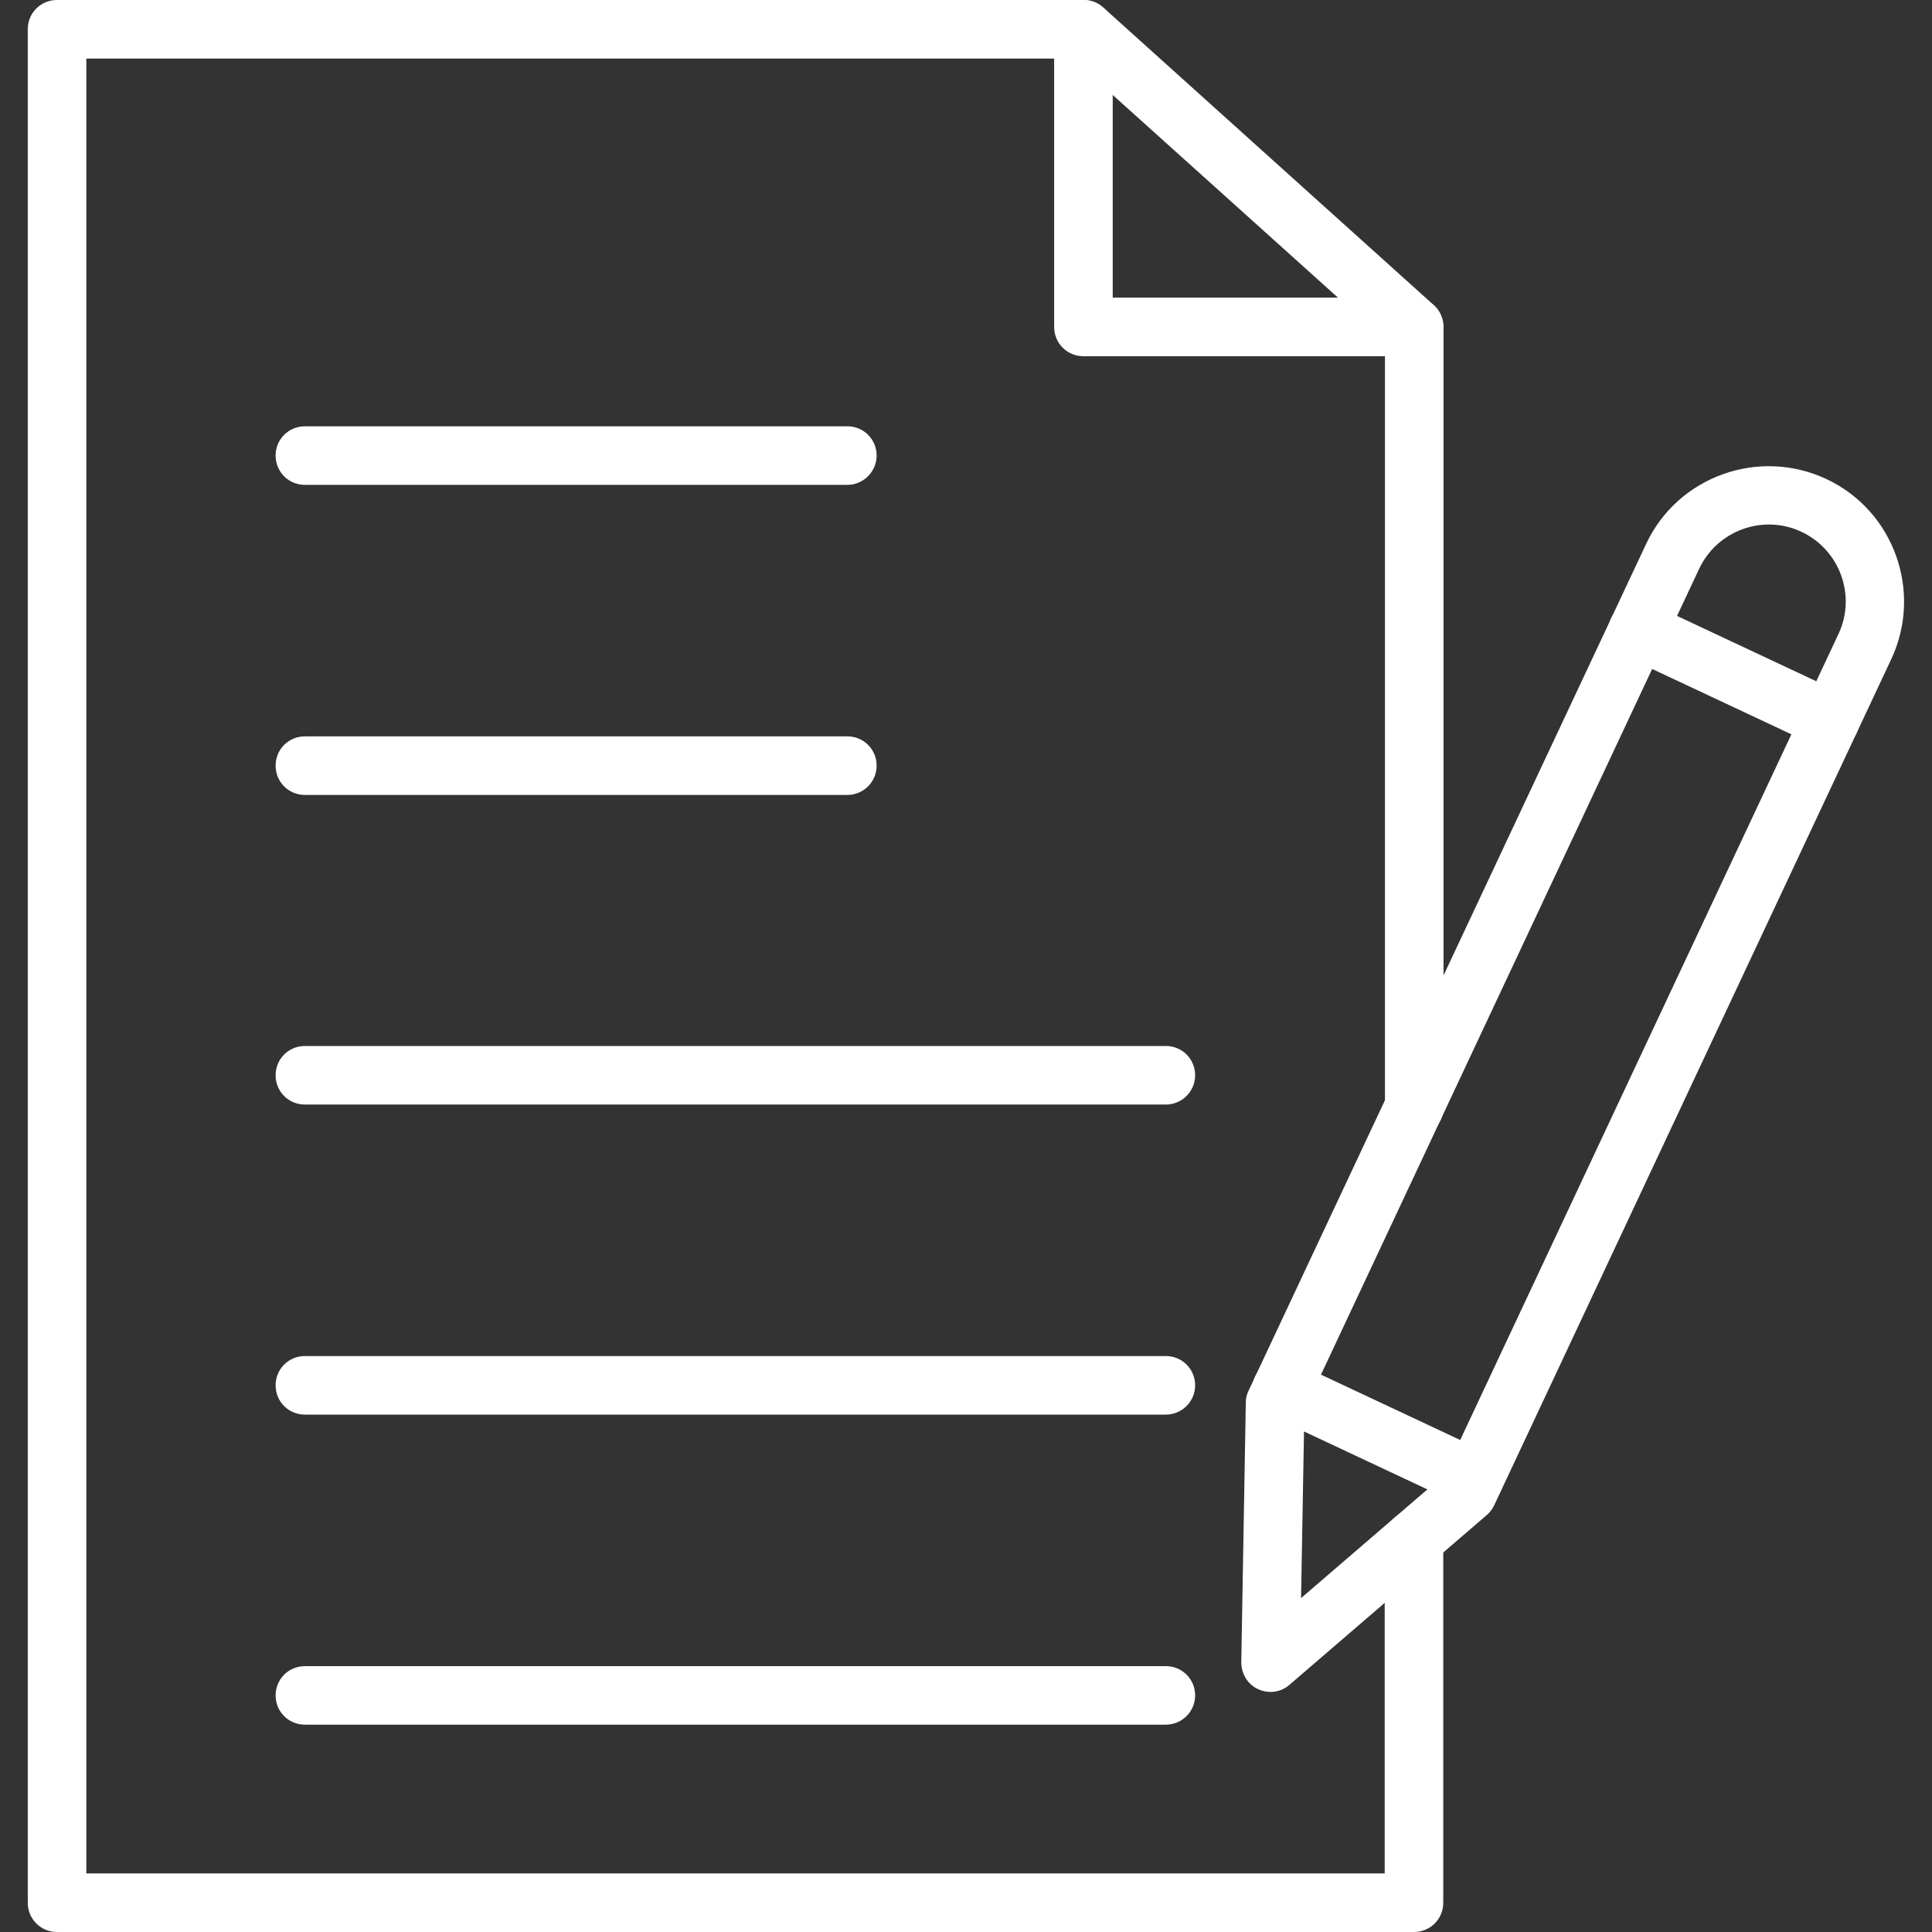 <svg width="35" height="35" viewBox="0 0 35 35" fill="none" xmlns="http://www.w3.org/2000/svg">
<rect x="0" y="0" width="35" height="35" fill="#333333" stroke="none"/>
<g id="Group">
<g id="Group_2">
<g id="Group_3">
<g id="Group_4">
<path id="Vector" d="M25.615 35H1.033C0.738 35 0.503 34.765 0.503 34.469V0.53C0.503 0.235 0.738 0 1.033 0H19.633C19.764 0 19.89 0.049 19.988 0.137L25.976 5.529C26.086 5.627 26.151 5.775 26.151 5.923V20.059C26.151 20.355 25.916 20.59 25.621 20.59C25.326 20.59 25.09 20.355 25.09 20.059V6.158L19.425 1.061H1.564V33.939H25.085V27.891C25.085 27.595 25.32 27.36 25.615 27.36C25.911 27.36 26.146 27.595 26.146 27.891V34.469C26.146 34.765 25.911 35 25.615 35Z" fill="white"/>
</g>
<g id="Group_5">
<path id="Vector_2" d="M25.61 6.453H19.627C19.332 6.453 19.097 6.218 19.097 5.923V0.53C19.097 0.235 19.332 0 19.627 0C19.922 0 20.158 0.235 20.158 0.53V5.392H25.615C25.911 5.392 26.146 5.627 26.146 5.923C26.14 6.213 25.905 6.453 25.61 6.453Z" fill="white"/>
</g>
</g>
<g id="Group_6">
<g id="Group_7">
<path id="Vector_3" d="M15.351 8.784H5.524C5.228 8.784 4.993 8.548 4.993 8.253C4.993 7.958 5.228 7.723 5.524 7.723H15.351C15.646 7.723 15.881 7.958 15.881 8.253C15.881 8.543 15.641 8.784 15.351 8.784Z" fill="white"/>
</g>
<g id="Group_8">
<path id="Vector_4" d="M15.351 14.401H5.524C5.228 14.401 4.993 14.166 4.993 13.87C4.993 13.575 5.228 13.34 5.524 13.34H15.351C15.646 13.34 15.881 13.575 15.881 13.87C15.881 14.166 15.641 14.401 15.351 14.401Z" fill="white"/>
</g>
<g id="Group_9">
<path id="Vector_5" d="M21.12 20.01H5.524C5.228 20.01 4.993 19.775 4.993 19.48C4.993 19.184 5.228 18.949 5.524 18.949H21.12C21.416 18.949 21.651 19.184 21.651 19.48C21.651 19.775 21.41 20.01 21.12 20.01Z" fill="white"/>
</g>
<g id="Group_10">
<path id="Vector_6" d="M21.12 25.627H5.524C5.228 25.627 4.993 25.392 4.993 25.097C4.993 24.802 5.228 24.566 5.524 24.566H21.12C21.416 24.566 21.651 24.802 21.651 25.097C21.651 25.392 21.41 25.627 21.12 25.627Z" fill="white"/>
</g>
<g id="Group_11">
<path id="Vector_7" d="M21.12 31.244H5.524C5.228 31.244 4.993 31.009 4.993 30.714C4.993 30.419 5.228 30.184 5.524 30.184H21.12C21.416 30.184 21.651 30.419 21.651 30.714C21.651 31.009 21.41 31.244 21.12 31.244Z" fill="white"/>
</g>
</g>
</g>
<g id="Group_12">
<g id="Group_13">
<path id="Vector_8" d="M23.018 30.651C22.941 30.651 22.865 30.635 22.794 30.602C22.602 30.515 22.487 30.323 22.487 30.11L22.569 25.407C22.569 25.33 22.586 25.259 22.619 25.194L29.821 9.854C30.395 8.629 31.861 8.104 33.086 8.678C34.311 9.252 34.836 10.718 34.261 11.943L27.065 27.277C27.032 27.343 26.988 27.403 26.928 27.452L23.362 30.52C23.264 30.608 23.138 30.651 23.018 30.651ZM23.63 25.544L23.57 28.951L26.151 26.73L33.304 11.489C33.633 10.794 33.332 9.963 32.637 9.635C31.943 9.307 31.111 9.608 30.783 10.302L23.63 25.544Z" fill="white"/>
</g>
<g id="Group_14">
<path id="Vector_9" d="M26.704 27.322C26.627 27.322 26.551 27.306 26.48 27.273L22.996 25.638C22.734 25.512 22.619 25.195 22.739 24.932C22.865 24.67 23.182 24.549 23.445 24.675L26.928 26.31C27.191 26.436 27.306 26.753 27.185 27.016C27.098 27.207 26.906 27.322 26.704 27.322Z" fill="white"/>
</g>
<g id="Group_15">
<path id="Vector_10" d="M33.157 13.577C33.081 13.577 33.004 13.561 32.933 13.528L29.449 11.893C29.187 11.767 29.072 11.45 29.192 11.188C29.318 10.925 29.635 10.81 29.898 10.931L33.381 12.566C33.644 12.691 33.759 13.009 33.638 13.271C33.551 13.463 33.359 13.577 33.157 13.577Z" fill="white"/>
</g>
</g>
</g>
</svg>
